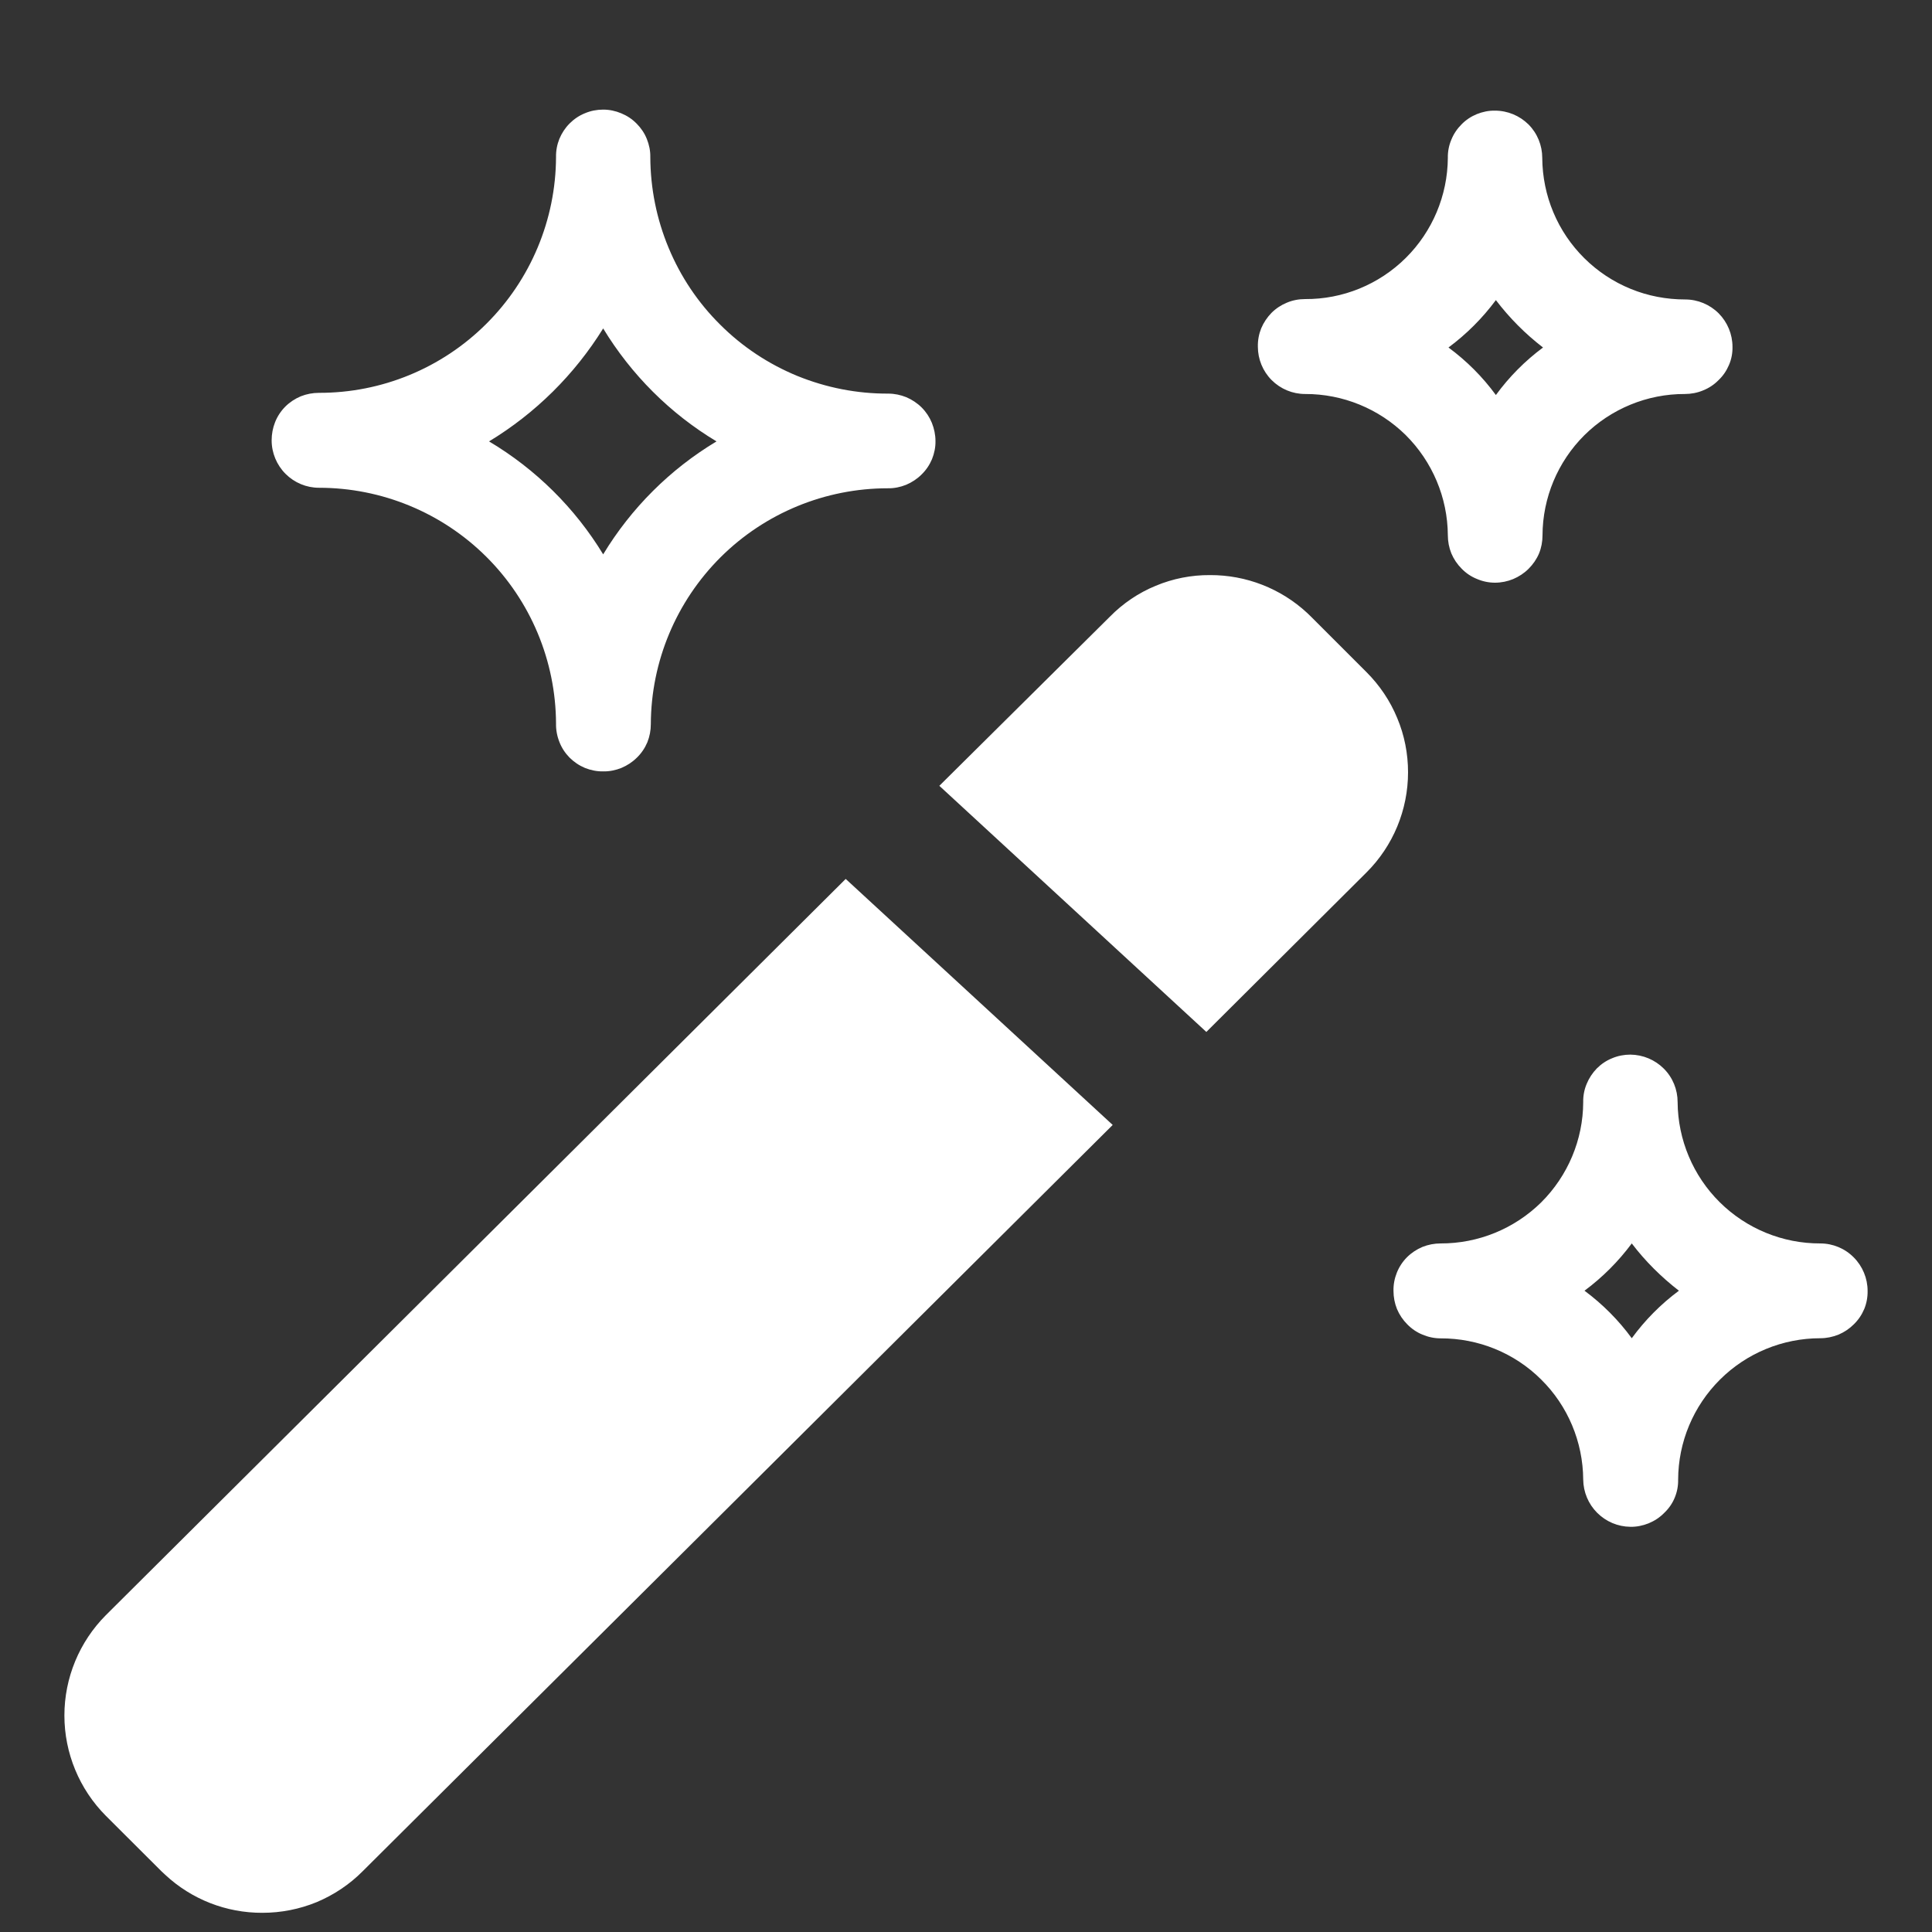 <svg width="15" height="15" viewBox="0 0 15 15" fill="none" xmlns="http://www.w3.org/2000/svg">
<rect x="0" y="0" width="15" height="15" fill="#333333" stroke="none"/>
<path d="M2.037 14.851C2.182 14.851 2.325 14.823 2.459 14.768C2.592 14.712 2.714 14.631 2.816 14.528L8.639 8.734L6.566 6.824L0.822 12.54C0.616 12.747 0.5 13.027 0.5 13.319C0.5 13.611 0.616 13.891 0.822 14.098L1.253 14.528L1.283 14.556C1.488 14.747 1.757 14.852 2.037 14.851ZM12.658 11.854C12.707 11.855 12.755 11.845 12.8 11.827C12.846 11.808 12.887 11.781 12.921 11.746C12.956 11.713 12.984 11.673 13.002 11.629C13.021 11.584 13.03 11.536 13.029 11.488C13.03 11.196 13.147 10.917 13.354 10.711C13.561 10.505 13.841 10.39 14.133 10.39C14.181 10.39 14.229 10.38 14.274 10.362C14.319 10.343 14.359 10.316 14.393 10.282C14.428 10.248 14.455 10.208 14.474 10.163C14.492 10.119 14.501 10.071 14.5 10.022C14.5 9.925 14.461 9.831 14.392 9.762C14.324 9.693 14.23 9.654 14.133 9.654C13.841 9.655 13.56 9.54 13.352 9.334C13.145 9.129 13.027 8.849 13.025 8.557C13.025 8.459 12.987 8.366 12.918 8.297C12.849 8.228 12.756 8.189 12.658 8.188C12.61 8.188 12.562 8.197 12.517 8.216C12.472 8.234 12.432 8.261 12.398 8.295C12.364 8.33 12.337 8.371 12.319 8.415C12.3 8.46 12.291 8.508 12.292 8.557C12.291 8.849 12.173 9.129 11.966 9.335C11.758 9.54 11.477 9.655 11.185 9.654C11.137 9.654 11.089 9.663 11.044 9.681C10.999 9.7 10.958 9.727 10.924 9.761C10.89 9.795 10.863 9.836 10.845 9.881C10.827 9.926 10.818 9.974 10.819 10.022C10.819 10.071 10.828 10.118 10.846 10.163C10.865 10.208 10.892 10.248 10.926 10.282C10.96 10.317 11 10.344 11.044 10.362C11.089 10.381 11.137 10.391 11.185 10.391C11.477 10.39 11.758 10.504 11.965 10.71C12.173 10.915 12.29 11.195 12.292 11.487C12.293 11.584 12.332 11.677 12.4 11.745C12.469 11.814 12.561 11.853 12.658 11.854ZM12.669 9.654C12.774 9.792 12.898 9.915 13.035 10.021C12.895 10.125 12.772 10.249 12.669 10.39C12.566 10.249 12.442 10.125 12.302 10.021C12.441 9.918 12.565 9.794 12.669 9.654ZM9.366 8.012L10.609 6.774C10.816 6.568 10.932 6.288 10.932 5.996C10.932 5.851 10.904 5.708 10.848 5.575C10.793 5.441 10.711 5.32 10.609 5.218L10.178 4.787L10.149 4.759C9.944 4.569 9.675 4.464 9.395 4.465C9.25 4.464 9.107 4.492 8.973 4.548C8.839 4.603 8.718 4.685 8.616 4.789L7.293 6.101L9.365 8.011L9.366 8.012ZM4.683 5.989C4.732 5.99 4.78 5.98 4.825 5.962C4.87 5.943 4.911 5.916 4.945 5.882C4.98 5.848 5.007 5.808 5.026 5.763C5.044 5.718 5.053 5.67 5.053 5.622C5.055 5.135 5.25 4.67 5.595 4.326C5.94 3.983 6.407 3.791 6.893 3.791C6.942 3.792 6.99 3.782 7.035 3.764C7.08 3.745 7.121 3.718 7.155 3.684C7.19 3.65 7.217 3.61 7.236 3.565C7.254 3.52 7.264 3.472 7.263 3.424C7.263 3.376 7.253 3.328 7.235 3.283C7.217 3.239 7.19 3.198 7.156 3.164C7.122 3.13 7.081 3.103 7.037 3.084C6.992 3.066 6.945 3.056 6.896 3.056C6.654 3.057 6.415 3.01 6.191 2.919C5.967 2.827 5.763 2.692 5.592 2.521C5.42 2.351 5.284 2.148 5.191 1.924C5.098 1.701 5.05 1.462 5.049 1.22C5.05 1.171 5.04 1.124 5.022 1.079C5.004 1.034 4.977 0.994 4.943 0.96C4.909 0.925 4.868 0.898 4.824 0.88C4.779 0.861 4.731 0.851 4.683 0.851C4.635 0.851 4.587 0.86 4.542 0.879C4.497 0.897 4.457 0.924 4.423 0.958C4.388 0.993 4.362 1.033 4.343 1.078C4.325 1.123 4.316 1.171 4.317 1.22C4.315 1.706 4.12 2.172 3.775 2.515C3.43 2.859 2.963 3.051 2.477 3.05C2.428 3.05 2.38 3.059 2.335 3.077C2.29 3.096 2.249 3.123 2.215 3.157C2.181 3.191 2.154 3.232 2.136 3.277C2.118 3.322 2.109 3.37 2.109 3.419C2.109 3.516 2.148 3.61 2.217 3.679C2.286 3.748 2.379 3.787 2.477 3.787C2.963 3.787 3.43 3.979 3.775 4.322C4.12 4.665 4.315 5.131 4.317 5.618C4.316 5.666 4.325 5.715 4.343 5.76C4.36 5.805 4.387 5.846 4.421 5.881C4.456 5.916 4.496 5.943 4.541 5.962C4.586 5.98 4.635 5.99 4.683 5.989ZM4.683 2.55C4.901 2.909 5.203 3.211 5.563 3.427C5.203 3.643 4.901 3.944 4.683 4.304C4.464 3.944 4.16 3.643 3.797 3.427C4.157 3.209 4.461 2.908 4.683 2.55ZM11.607 4.524C11.656 4.524 11.704 4.514 11.748 4.496C11.793 4.477 11.834 4.45 11.868 4.416C11.902 4.382 11.93 4.342 11.949 4.297C11.967 4.253 11.976 4.205 11.976 4.156C11.977 3.865 12.094 3.585 12.301 3.379C12.508 3.174 12.789 3.058 13.081 3.059C13.129 3.059 13.178 3.05 13.223 3.031C13.268 3.013 13.309 2.986 13.343 2.951C13.378 2.918 13.405 2.878 13.424 2.833C13.443 2.789 13.452 2.741 13.451 2.693C13.451 2.595 13.412 2.502 13.344 2.433C13.275 2.364 13.181 2.325 13.084 2.325C12.939 2.325 12.795 2.298 12.661 2.243C12.526 2.188 12.404 2.107 12.301 2.005C12.198 1.903 12.116 1.782 12.06 1.648C12.004 1.515 11.975 1.371 11.974 1.226C11.974 1.129 11.936 1.035 11.867 0.966C11.798 0.898 11.705 0.859 11.607 0.859C11.559 0.858 11.511 0.868 11.466 0.886C11.422 0.904 11.381 0.931 11.347 0.966C11.313 1 11.286 1.04 11.268 1.085C11.249 1.13 11.24 1.178 11.241 1.226C11.239 1.518 11.121 1.798 10.914 2.003C10.706 2.209 10.425 2.324 10.133 2.322C10.084 2.322 10.036 2.331 9.991 2.35C9.947 2.368 9.906 2.395 9.872 2.429C9.838 2.464 9.811 2.504 9.792 2.549C9.774 2.594 9.765 2.642 9.766 2.691C9.766 2.788 9.804 2.882 9.873 2.951C9.942 3.02 10.035 3.059 10.133 3.059C10.425 3.058 10.706 3.173 10.914 3.378C11.121 3.584 11.239 3.863 11.241 4.155C11.241 4.204 11.25 4.251 11.268 4.296C11.287 4.341 11.314 4.381 11.348 4.415C11.382 4.45 11.422 4.477 11.467 4.495C11.511 4.514 11.559 4.524 11.607 4.524ZM11.614 2.33C11.719 2.468 11.842 2.592 11.98 2.698C11.84 2.802 11.717 2.926 11.614 3.067C11.511 2.926 11.387 2.802 11.246 2.698C11.386 2.594 11.51 2.47 11.614 2.33Z" fill="white"/>
</svg>
